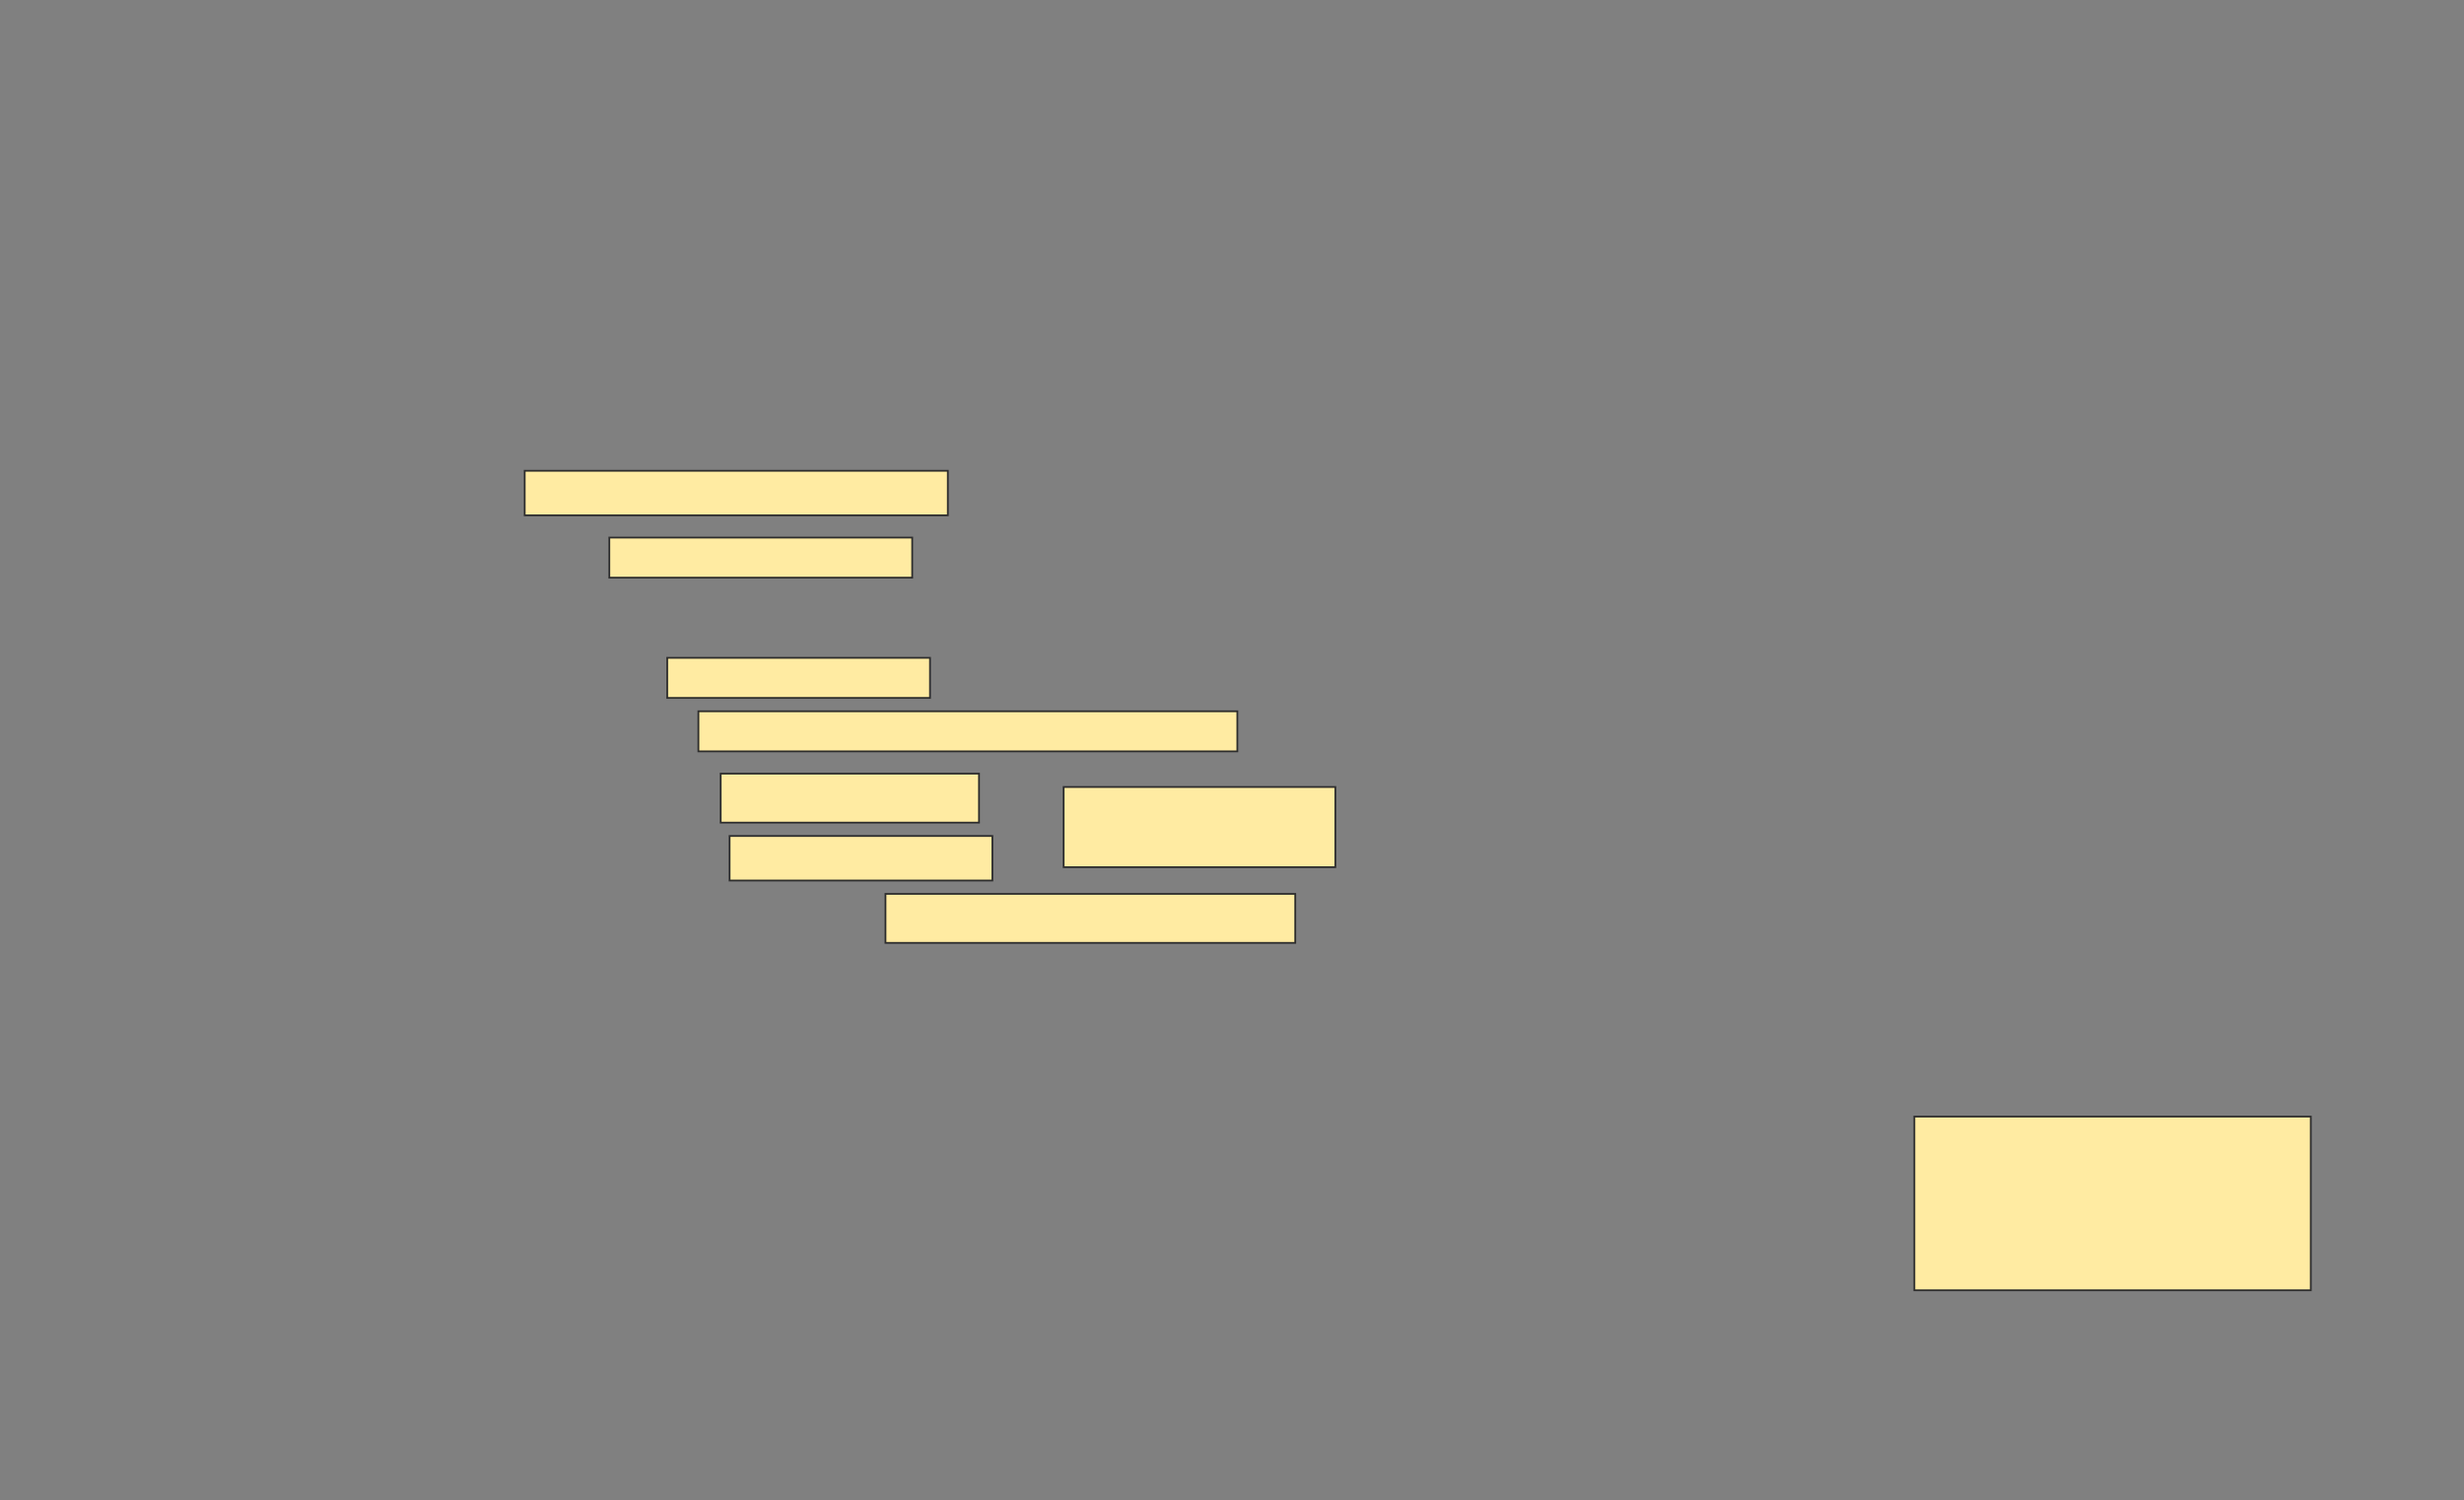 <svg height="842" width="1383" xmlns="http://www.w3.org/2000/svg">
 <rect width="100%" height="100%" fill="#808080" stroke="none"/>
 <!-- Created with Image Occlusion Enhanced -->
 <g>
  <title>Labels</title>
 </g>
 <g>
  <title>Masks</title>
  <rect fill="#FFEBA2" height="25" id="198af123f0cf4a04b9b844922fb1f8cf-ao-1" stroke="#2D2D2D" width="237.5" x="294.5" y="264.25"/>
  <rect fill="#FFEBA2" height="22.5" id="198af123f0cf4a04b9b844922fb1f8cf-ao-2" stroke="#2D2D2D" width="170" x="342" y="301.75"/>
  
  <rect fill="#FFEBA2" height="22.5" id="198af123f0cf4a04b9b844922fb1f8cf-ao-4" stroke="#2D2D2D" width="147.5" x="374.5" y="369.25"/>
  <rect fill="#FFEBA2" height="22.5" id="198af123f0cf4a04b9b844922fb1f8cf-ao-5" stroke="#2D2D2D" width="302.5" x="392" y="399.25"/>
  <g id="198af123f0cf4a04b9b844922fb1f8cf-ao-6">
   <rect fill="#FFEBA2" height="45" stroke="#2D2D2D" width="152.5" x="597" y="441.75"/>
   <rect fill="#FFEBA2" height="27.5" stroke="#2D2D2D" width="145" x="404.5" y="434.25"/>
   <rect fill="#FFEBA2" height="25" stroke="#2D2D2D" width="147.5" x="409.5" y="469.25"/>
  </g>
  <rect fill="#FFEBA2" height="27.5" id="198af123f0cf4a04b9b844922fb1f8cf-ao-7" stroke="#2D2D2D" stroke-dasharray="null" stroke-linecap="null" stroke-linejoin="null" width="230" x="497" y="501.75"/>
  <rect fill="#FFEBA2" height="97.5" id="198af123f0cf4a04b9b844922fb1f8cf-ao-8" stroke="#2D2D2D" stroke-dasharray="null" stroke-linecap="null" stroke-linejoin="null" width="222.5" x="1074.5" y="626.75"/>
 </g>
</svg>